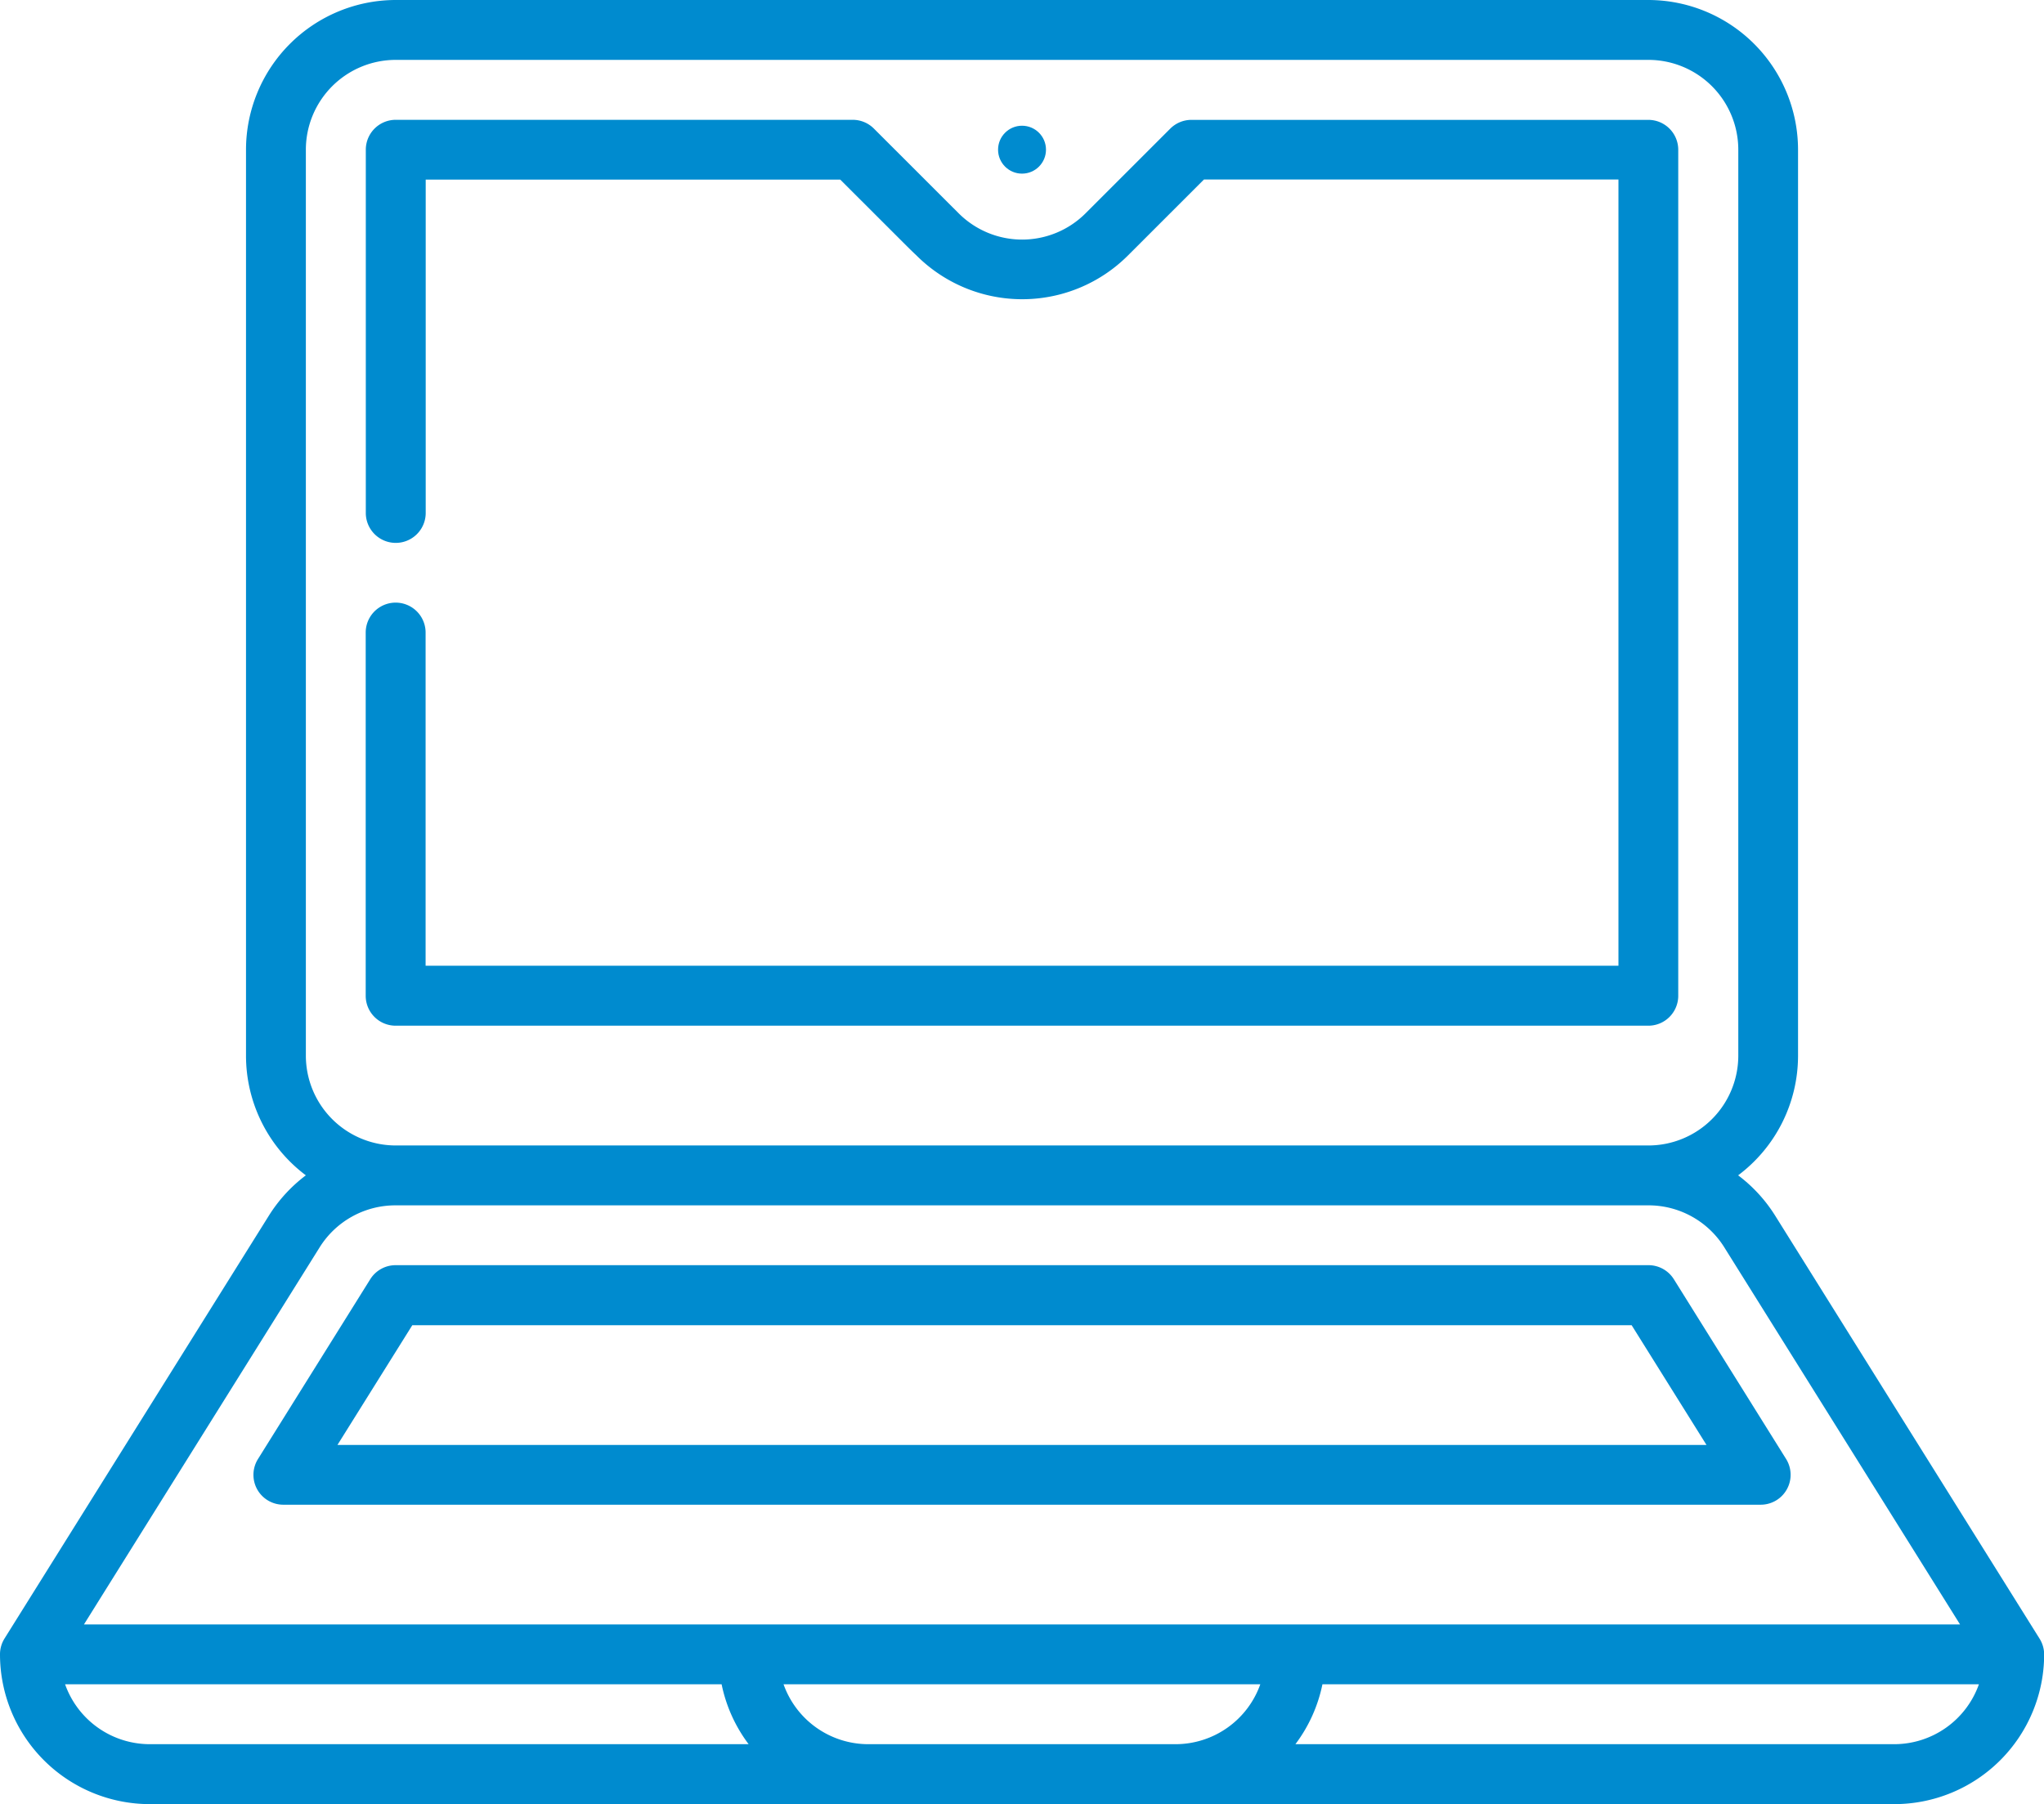 <svg xmlns="http://www.w3.org/2000/svg" width="40.097" height="35.398" viewBox="0 0 40.097 35.398"><defs><style>.a{fill:#008bcf;}</style></defs><circle class="a" cx="0.47" cy="0.47" r="0.47" transform="translate(19.579 2.467)"/><path class="a" d="M117.373,77.19v-16.6a.587.587,0,0,0-.587-.587h-8.963a.588.588,0,0,0-.415.172l-1.66,1.66a1.76,1.76,0,0,1-2.492,0l-.008-.008-1.654-1.653a.587.587,0,0,0-.415-.172H92.214a.587.587,0,0,0-.587.587v7.127a.587.587,0,1,0,1.175,0V61.175h8.132l1.231,1.23c.111.111.195.194.263.257l0,0a2.935,2.935,0,0,0,4.152,0l1.489-1.489H116.2V76.6H92.8V70.063a.587.587,0,1,0-1.175,0V77.19a.587.587,0,0,0,.587.587h24.571A.587.587,0,0,0,117.373,77.19Z" transform="translate(-84.451 -57.651)"/><path class="a" d="M40.008,62.15l-5.183-8.294a2.945,2.945,0,0,0-.728-.794,2.934,2.934,0,0,0,1.175-2.348V32.937A2.94,2.94,0,0,0,32.334,30H7.763a2.94,2.94,0,0,0-2.937,2.937V50.714A2.934,2.934,0,0,0,6,53.062a2.945,2.945,0,0,0-.728.795L.089,62.15A.587.587,0,0,0,0,62.461,2.94,2.94,0,0,0,2.937,65.4H37.16A2.94,2.94,0,0,0,40.1,62.461.587.587,0,0,0,40.008,62.15ZM6,50.714V32.937a1.764,1.764,0,0,1,1.762-1.762H32.334A1.764,1.764,0,0,1,34.1,32.937V50.714a1.764,1.764,0,0,1-1.762,1.762H7.763A1.764,1.764,0,0,1,6,50.714Zm.268,3.765a1.752,1.752,0,0,1,1.494-.828H32.334a1.752,1.752,0,0,1,1.494.828l4.622,7.395H1.647Zm-4.992,8.57H14.156a2.924,2.924,0,0,0,.53,1.175H2.937a1.764,1.764,0,0,1-1.66-1.175Zm15.756,1.175a1.765,1.765,0,0,1-1.661-1.175h9.352a1.765,1.765,0,0,1-1.661,1.175Zm20.127,0H25.412a2.926,2.926,0,0,0,.53-1.175H38.82a1.764,1.764,0,0,1-1.66,1.175Z" transform="translate(0 -30)"/><path class="a" d="M63.575,351.4a.587.587,0,0,0,.514.3H93.065a.587.587,0,0,0,.5-.9l-2.2-3.524a.587.587,0,0,0-.5-.276H66.292a.587.587,0,0,0-.5.276l-2.2,3.524A.587.587,0,0,0,63.575,351.4Zm3.042-3.222h23.92l1.468,2.349H65.149Z" transform="translate(-58.529 -322.175)"/></svg>